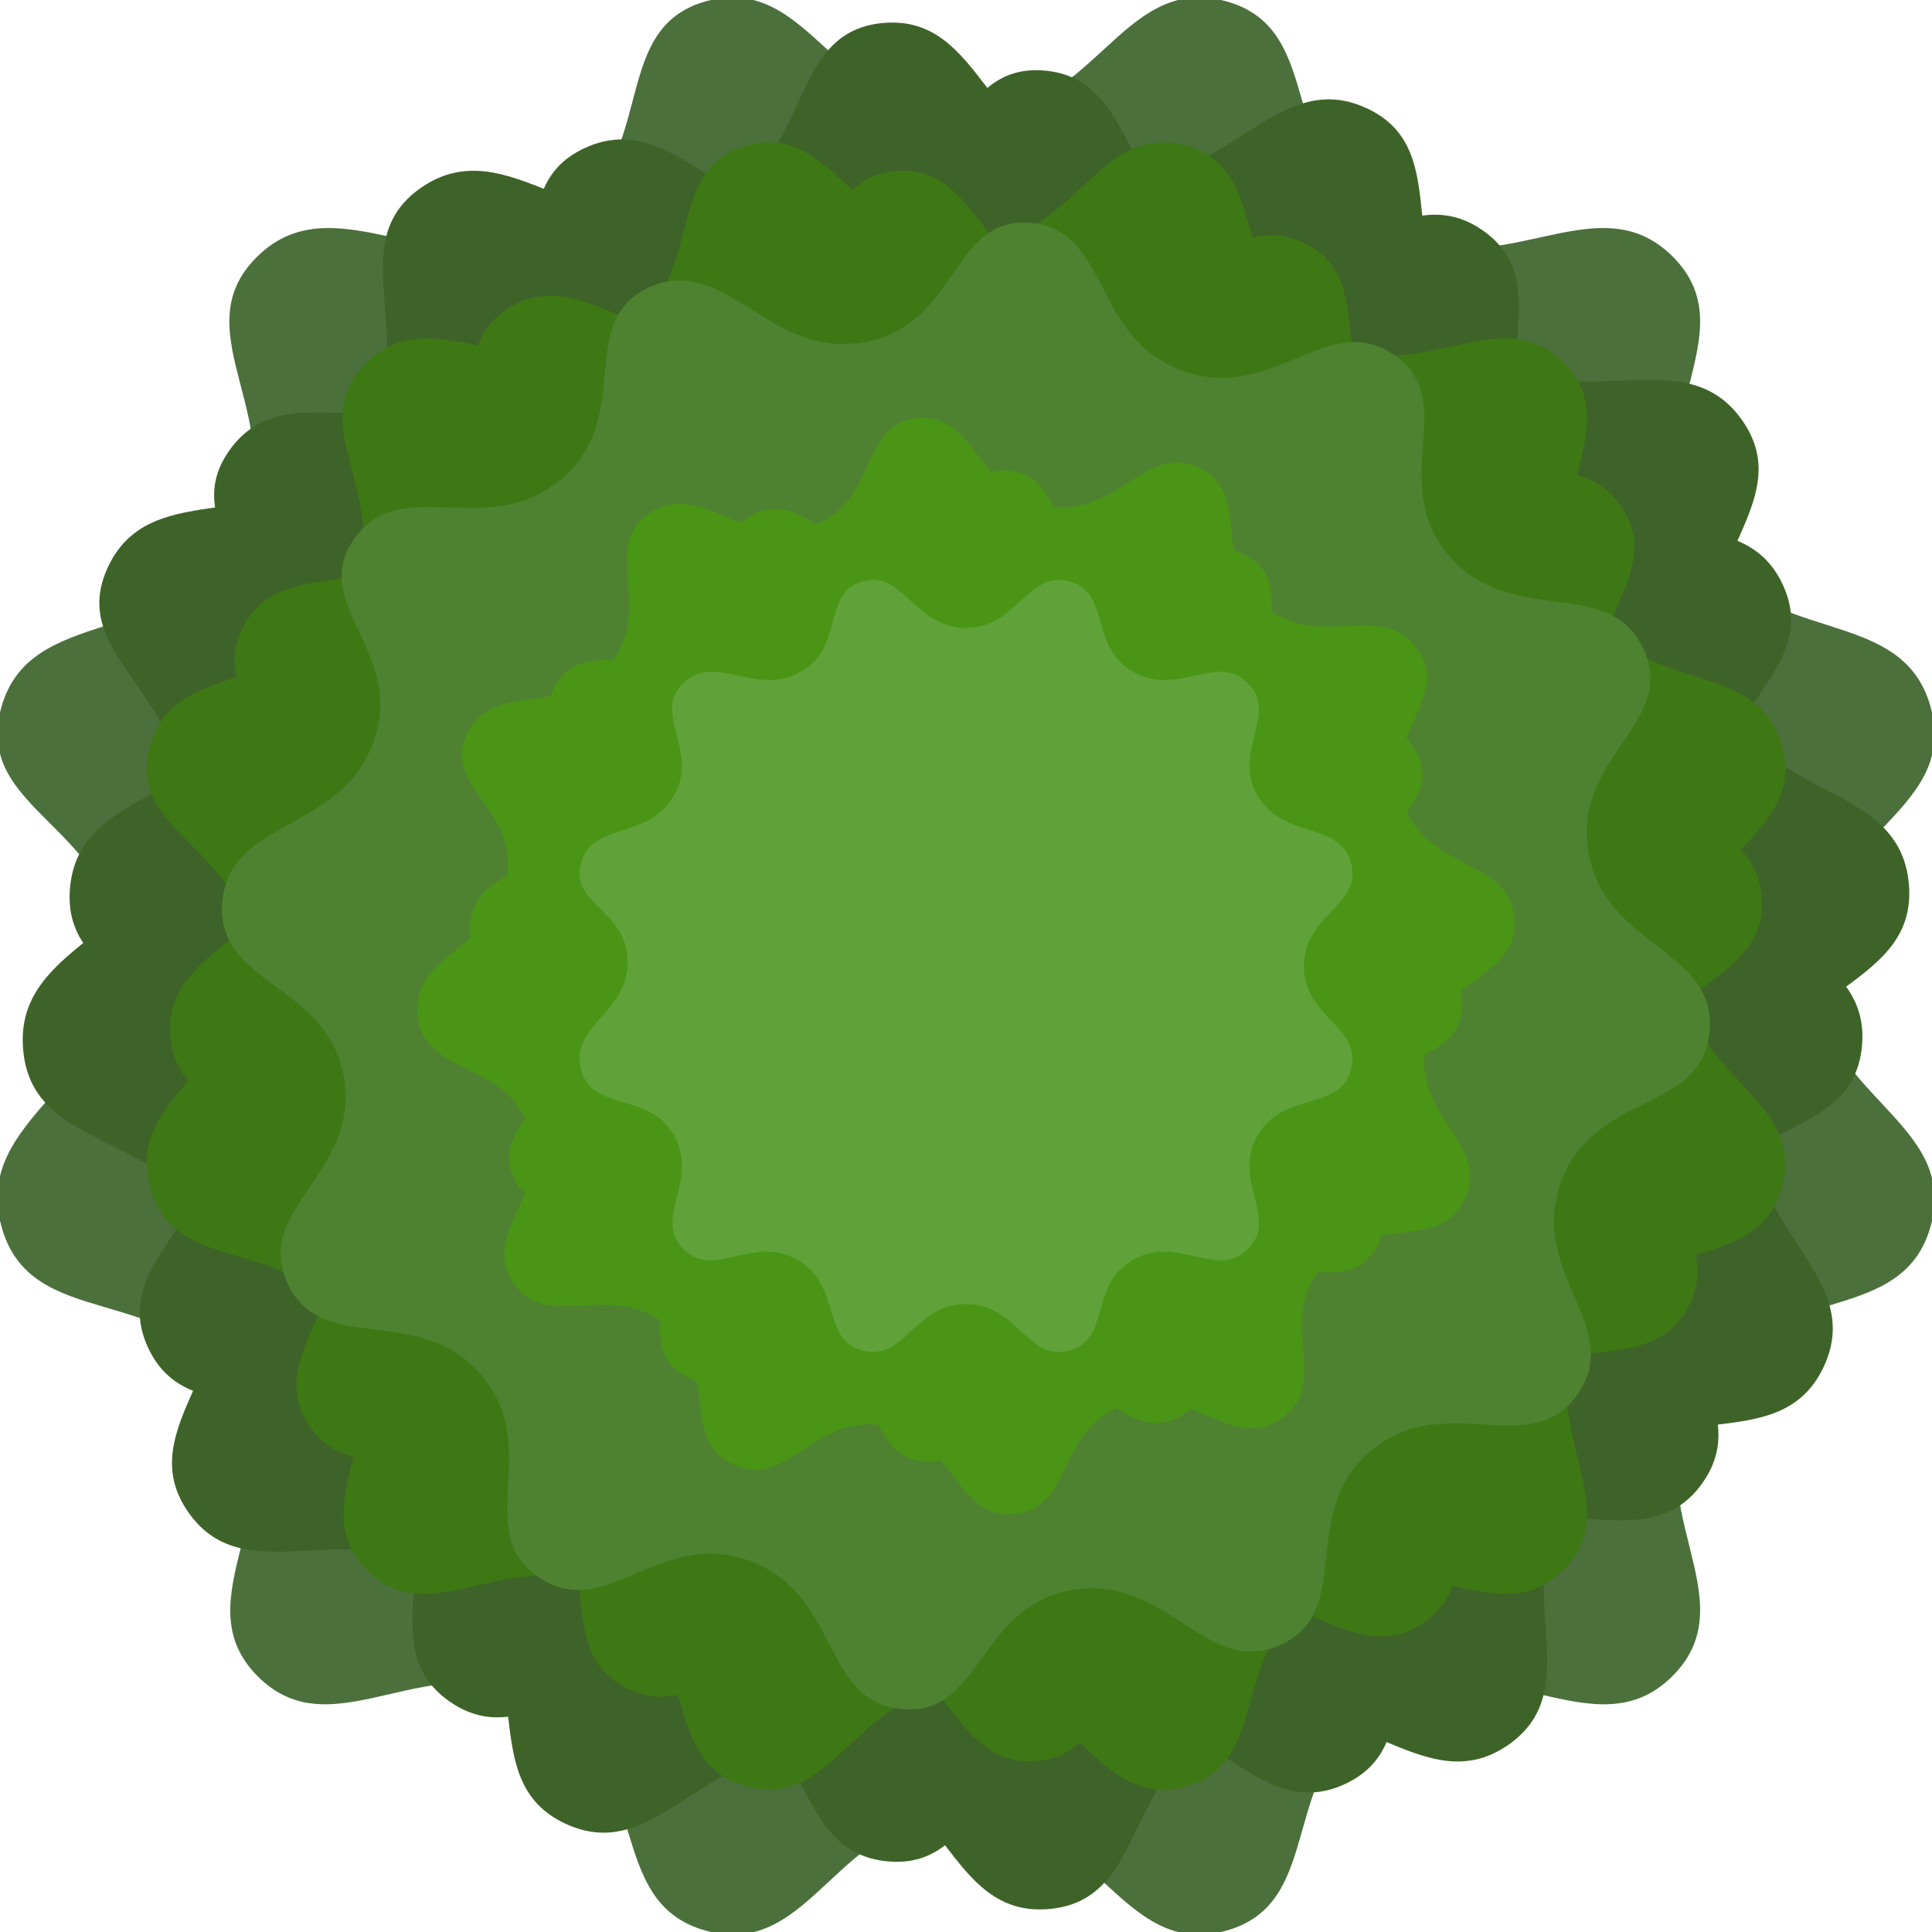 <?xml version="1.0" encoding="UTF-8" standalone="no"?>
<svg
   version="1.1"
   width="165"
   height="165"
   viewBox="0 0 165 165"
   xml:space="preserve"
   id="svg218"
   xmlns="http://www.w3.org/2000/svg"
   xmlns:svg="http://www.w3.org/2000/svg">
<desc
   id="desc181">Created with Fabric.js 5.3.0</desc>
<defs
   id="defs183" />

<g
   id="g30426-8-0"
   style="opacity:0.925;stroke:none"
   transform="matrix(2.2,0,0,2.2,10085.019,4403.298)"><g
     transform="matrix(0.188,0,0,0.188,-4546.599,-1963.999)"
     id="TUpbIBcTeAz7rDdmaMSty-1-6"
     style="opacity:1;fill:#3c642c;fill-opacity:1;stroke:none">
<path
   style="opacity:1;fill:#3c642c;fill-opacity:1;fill-rule:nonzero;stroke:none;stroke-width:0;stroke-linecap:butt;stroke-linejoin:miter;stroke-miterlimit:4;stroke-dasharray:none;stroke-dashoffset:0"
   vector-effect="non-scaling-stroke"
   d="m 253.445,0.726 c 21.651,5.704 9.944,33.72 33.053,46.906 23.108,13.186 43.294,-10.159 59.381,5.836 16.087,15.996 -8.367,34.855 4.966,58.146 13.334,23.291 42.367,12.931 48.369,35.017 6.002,22.086 -24.362,26.577 -24.362,53.327 0,26.75 30.363,31.708 24.362,53.674 -6.002,21.966 -35.035,10.944 -48.369,34.19 -13.334,23.246 11.12,42.714 -4.966,58.795 -16.087,16.081 -36.273,-7.633 -59.381,5.53 -23.108,13.163 -11.402,41.384 -33.053,47.122 -21.651,5.738 -26.829,-24.169 -53.551,-24.169 -26.721,0 -31.522,29.907 -53.335,24.169 C 124.747,393.53 135.859,365.309 112.643,352.146 89.426,338.983 69.619,362.698 53.694,346.617 37.769,330.536 62.169,311.068 48.943,287.822 35.717,264.576 6.792,276.122 0.79,253.632 c -6.002,-22.49 24.146,-29.018 24.146,-55.769 0,-26.75 -30.147,-29.67 -24.146,-51.232 6.002,-21.562 34.927,-11.727 48.153,-35.017 13.226,-23.291 -11.61,-42.151 4.75,-58.146 16.361,-15.996 37.476,7.349 60.692,-5.836 23.216,-13.186 10.797,-41.203 32.174,-46.906 21.377,-5.704 26.614,24.092 53.335,24.092 26.722,0 31.9,-29.795 53.551,-24.092 z m -16.034,60.236 c -15.156,-3.992 -18.781,16.864 -37.486,16.864 -18.705,0 -22.37,-20.857 -37.335,-16.864 -14.964,3.992 -6.27,23.604 -22.522,32.834 -16.252,9.23 -31.032,-7.112 -42.484,4.085 -11.452,11.197 5.933,24.399 -3.325,40.702 -9.258,16.304 -29.506,9.418 -33.707,24.512 -4.201,15.094 16.902,17.138 16.902,35.863 0,18.725 -21.103,23.295 -16.902,39.038 4.201,15.743 24.449,7.661 33.707,23.933 9.258,16.272 -7.822,29.9 3.325,41.156 11.147,11.257 25.013,-5.343 41.264,3.871 16.252,9.214 8.473,28.969 23.742,32.986 15.269,4.017 18.629,-16.918 37.335,-16.918 18.705,0 22.33,20.935 37.486,16.918 15.156,-4.017 6.961,-23.771 23.137,-32.986 16.176,-9.214 30.306,7.386 41.567,-3.871 11.261,-11.257 -5.857,-24.884 3.476,-41.156 9.334,-16.272 29.657,-8.557 33.858,-23.933 4.201,-15.376 -17.053,-18.847 -17.053,-37.572 0,-18.725 21.254,-21.869 17.053,-37.329 -4.201,-15.46 -24.524,-8.209 -33.858,-24.512 -9.334,-16.304 7.784,-29.505 -3.476,-40.702 -11.261,-11.197 -25.391,5.145 -41.567,-4.085 -16.176,-9.23 -7.981,-28.842 -23.137,-32.834 z"
   stroke-linecap="round"
   id="path17029-1-7"
   transform="translate(-200,-200)" />
</g><path
     style="fill:#2e5617;fill-opacity:1;fill-rule:nonzero;stroke:none;stroke-width:0;stroke-linecap:butt;stroke-linejoin:miter;stroke-miterlimit:4;stroke-dasharray:none;stroke-dashoffset:0"
     vector-effect="non-scaling-stroke"
     d="m -4531.057,-1997.302 c -3.622,-1.67 -5.452,3.396 -10.139,2.57 -4.688,-0.827 -4.684,-6.215 -8.611,-5.876 -3.926,0.339 -2.614,5.638 -7.095,7.233 -4.481,1.595 -7.462,-3.153 -10.827,-0.854 -3.365,2.3 0.409,6.376 -2.632,10.053 -3.04,3.677 -7.81,1.056 -9.53,4.653 -1.72,3.597 3.478,5.042 2.651,9.734 -0.827,4.692 -6.318,4.905 -5.961,9.036 0.357,4.131 5.788,3 7.389,7.487 1.601,4.487 -3.281,7.147 -0.985,10.461 2.296,3.313 6.504,-0.234 10.17,2.793 3.665,3.027 0.843,7.634 4.492,9.315 3.649,1.681 5.416,-3.417 10.104,-2.59 4.687,0.827 4.671,6.233 8.646,5.896 3.975,-0.337 2.795,-5.649 7.256,-7.244 4.461,-1.594 7.268,3.19 10.588,0.867 3.319,-2.323 -0.368,-6.495 2.69,-10.16 3.058,-3.665 7.81,-0.834 9.542,-4.501 1.732,-3.668 -3.441,-5.476 -2.613,-10.169 0.827,-4.692 6.293,-4.541 5.923,-8.601 -0.37,-4.06 -5.783,-3.141 -7.402,-7.639 -1.619,-4.498 3.255,-7.05 0.927,-10.354 -2.327,-3.304 -6.59,0.167 -10.236,-2.861 -3.646,-3.028 -0.726,-7.58 -4.347,-9.251 z"
     stroke-linecap="round"
     id="path17032-8-2" /><g
     transform="matrix(0.159,0.058,-0.058,0.159,-4546.591,-1963.999)"
     id="DoV-uyDlkuLqFojr_yBQV-1-9"
     style="opacity:1;fill:#2e5617;fill-opacity:1;stroke:none">
<path
   style="opacity:1;fill:#2e5617;fill-opacity:1;fill-rule:nonzero;stroke:none;stroke-width:0;stroke-linecap:butt;stroke-linejoin:miter;stroke-miterlimit:4;stroke-dasharray:none;stroke-dashoffset:0"
   vector-effect="non-scaling-stroke"
   transform="translate(9.1975e-6,1.45125e-5)"
   d="m 53.458,-199.114 c -21.656,-5.699 -26.836,24.072 -53.564,24.072 -26.728,0 -31.965,-29.771 -53.348,-24.072 -21.382,5.699 -8.959,33.693 -32.181,46.868 -23.222,13.175 -44.342,-10.151 -60.707,5.832 -16.365,15.983 8.477,34.827 -4.752,58.099 -13.229,23.272 -42.161,13.444 -48.164,34.989 -6.003,21.545 24.151,24.462 24.151,51.191 0,26.729 -30.155,33.252 -24.151,55.724 6.003,22.471 34.935,10.935 48.164,34.162 13.229,23.227 -11.177,42.679 4.752,58.747 15.929,16.068 35.741,-7.627 58.963,5.525 23.222,13.152 12.107,41.35 33.925,47.084 21.818,5.734 26.62,-24.149 53.348,-24.149 26.728,0 31.908,29.883 53.564,24.149 21.656,-5.734 9.947,-33.932 33.061,-47.084 23.114,-13.152 43.305,10.543 59.395,-5.525 16.091,-16.068 -8.369,-35.52 4.968,-58.747 13.337,-23.227 42.377,-12.214 48.38,-34.162 6.003,-21.948 -24.367,-26.902 -24.367,-53.631 0,-26.729 30.371,-31.216 24.367,-53.284 -6.003,-22.068 -35.043,-11.717 -48.38,-34.989 -13.337,-23.272 11.123,-42.117 -4.968,-58.099 -16.091,-15.983 -36.281,7.343 -59.395,-5.832 -23.114,-13.175 -11.405,-41.169 -33.061,-46.868 z"
   stroke-linecap="round"
   id="path17035-4-6" />
</g><g
     transform="matrix(0.159,0,0,0.16,-4546.599,-1963.999)"
     id="McesWKx5qywez6Zdlah17-1-3"
     style="opacity:1;fill:#2e6d02;fill-opacity:1;stroke:none">
<path
   style="opacity:1;fill:#2e6d02;fill-opacity:1;fill-rule:nonzero;stroke:none;stroke-width:0;stroke-linecap:butt;stroke-linejoin:miter;stroke-miterlimit:4;stroke-dasharray:none;stroke-dashoffset:0"
   vector-effect="non-scaling-stroke"
   transform="translate(9.1975e-6,1.45125e-5)"
   d="m 53.458,-199.114 c -21.656,-5.699 -26.836,24.072 -53.564,24.072 -26.728,0 -31.965,-29.771 -53.348,-24.072 -21.382,5.699 -8.959,33.693 -32.181,46.868 -23.222,13.175 -44.342,-10.151 -60.707,5.832 -16.365,15.983 8.477,34.827 -4.752,58.099 -13.229,23.272 -42.161,13.444 -48.164,34.989 -6.003,21.545 24.151,24.462 24.151,51.191 0,26.729 -30.155,33.252 -24.151,55.724 6.003,22.471 34.935,10.935 48.164,34.162 13.229,23.227 -11.177,42.679 4.752,58.747 15.929,16.068 35.741,-7.627 58.963,5.525 23.222,13.152 12.107,41.35 33.925,47.084 21.818,5.734 26.62,-24.149 53.348,-24.149 26.728,0 31.908,29.883 53.564,24.149 21.656,-5.734 9.947,-33.932 33.061,-47.084 23.114,-13.152 43.305,10.543 59.395,-5.525 16.091,-16.068 -8.369,-35.52 4.968,-58.747 13.337,-23.227 42.377,-12.214 48.38,-34.162 6.003,-21.948 -24.367,-26.902 -24.367,-53.631 0,-26.729 30.371,-31.216 24.367,-53.284 -6.003,-22.068 -35.043,-11.717 -48.38,-34.989 -13.337,-23.272 11.123,-42.117 -4.968,-58.099 -16.091,-15.983 -36.281,7.343 -59.395,-5.832 -23.114,-13.175 -11.405,-41.169 -33.061,-46.868 z"
   stroke-linecap="round"
   id="path17038-9-3" />
</g><g
     transform="matrix(0.148,0.026,-0.026,0.148,-4546.597,-1963.999)"
     id="S177hH-ZuUor6YhRJ3Dzy-3-6"
     style="opacity:1;fill:#2e6d02;fill-opacity:1;stroke:none">
<path
   style="opacity:1;fill:#2e6d02;fill-opacity:1;fill-rule:nonzero;stroke:none;stroke-width:0;stroke-linecap:butt;stroke-linejoin:miter;stroke-miterlimit:4;stroke-dasharray:none;stroke-dashoffset:0"
   vector-effect="non-scaling-stroke"
   transform="translate(9.1975e-6,1.45125e-5)"
   d="m 53.458,-199.114 c -21.656,-5.699 -26.836,24.072 -53.564,24.072 -26.728,0 -31.965,-29.771 -53.348,-24.072 -21.382,5.699 -8.959,33.693 -32.181,46.868 -23.222,13.175 -44.342,-10.151 -60.707,5.832 -16.365,15.983 8.477,34.827 -4.752,58.099 -13.229,23.272 -42.161,13.444 -48.164,34.989 -6.003,21.545 24.151,24.462 24.151,51.191 0,26.729 -30.155,33.252 -24.151,55.724 6.003,22.471 34.935,10.935 48.164,34.162 13.229,23.227 -11.177,42.679 4.752,58.747 15.929,16.068 35.741,-7.627 58.963,5.525 23.222,13.152 12.107,41.35 33.925,47.084 21.818,5.734 26.62,-24.149 53.348,-24.149 26.728,0 31.908,29.883 53.564,24.149 21.656,-5.734 9.947,-33.932 33.061,-47.084 23.114,-13.152 43.305,10.543 59.395,-5.525 16.091,-16.068 -8.369,-35.52 4.968,-58.747 13.337,-23.227 42.377,-12.214 48.38,-34.162 6.003,-21.948 -24.367,-26.902 -24.367,-53.631 0,-26.729 30.371,-31.216 24.367,-53.284 -6.003,-22.068 -35.043,-11.717 -48.38,-34.989 -13.337,-23.272 11.123,-42.117 -4.968,-58.099 -16.091,-15.983 -36.281,7.343 -59.395,-5.832 -23.114,-13.175 -11.405,-41.169 -33.061,-46.868 z"
   stroke-linecap="round"
   id="path17041-4-6" />
</g><g
     transform="matrix(0.132,0.048,-0.048,0.132,-4546.593,-1963.999)"
     id="Ry_hy_izT_Tv2GBtfh1VD-4-3"
     style="opacity:1;fill:#40781f;fill-opacity:1;stroke:none">
<path
   style="opacity:1;fill:#40781f;fill-opacity:1;fill-rule:nonzero;stroke:none;stroke-width:0;stroke-linecap:butt;stroke-linejoin:miter;stroke-miterlimit:4;stroke-dasharray:none;stroke-dashoffset:0"
   vector-effect="non-scaling-stroke"
   transform="translate(9.1975e-6,1.45125e-5)"
   d="m 53.458,-199.114 c -21.656,-5.699 -26.836,24.072 -53.564,24.072 -26.728,0 -31.965,-29.771 -53.348,-24.072 -21.382,5.699 -8.959,33.693 -32.181,46.868 -23.222,13.175 -44.342,-10.151 -60.707,5.832 -16.365,15.983 8.477,34.827 -4.752,58.099 -13.229,23.272 -42.161,13.444 -48.164,34.989 -6.003,21.545 24.151,24.462 24.151,51.191 0,26.729 -30.155,33.252 -24.151,55.724 6.003,22.471 34.935,10.935 48.164,34.162 13.229,23.227 -11.177,42.679 4.752,58.747 15.929,16.068 35.741,-7.627 58.963,5.525 23.222,13.152 12.107,41.35 33.925,47.084 21.818,5.734 26.62,-24.149 53.348,-24.149 26.728,0 31.908,29.883 53.564,24.149 21.656,-5.734 9.947,-33.932 33.061,-47.084 23.114,-13.152 43.305,10.543 59.395,-5.525 16.091,-16.068 -8.369,-35.52 4.968,-58.747 13.337,-23.227 42.377,-12.214 48.38,-34.162 6.003,-21.948 -24.367,-26.902 -24.367,-53.631 0,-26.729 30.371,-31.216 24.367,-53.284 -6.003,-22.068 -35.043,-11.717 -48.38,-34.989 -13.337,-23.272 11.123,-42.117 -4.968,-58.099 -16.091,-15.983 -36.281,7.343 -59.395,-5.832 -23.114,-13.175 -11.405,-41.169 -33.061,-46.868 z"
   stroke-linecap="round"
   id="path17044-26-0" />
</g><g
     transform="matrix(0.102,0.018,-0.018,0.102,-4546.598,-1963.999)"
     id="IJitezga8s3hNOGtiVHin-5-9"
     style="opacity:1;fill:#3b8c03;fill-opacity:1;stroke:none">
<path
   style="opacity:1;fill:#3b8c03;fill-opacity:1;fill-rule:nonzero;stroke:none;stroke-width:0;stroke-linecap:butt;stroke-linejoin:miter;stroke-miterlimit:4;stroke-dasharray:none;stroke-dashoffset:0"
   vector-effect="non-scaling-stroke"
   transform="translate(9.1975e-6,1.45125e-5)"
   d="m 53.458,-199.114 c -21.656,-5.699 -26.836,24.072 -53.564,24.072 -26.728,0 -31.965,-29.771 -53.348,-24.072 -21.382,5.699 -8.959,33.693 -32.181,46.868 -23.222,13.175 -44.342,-10.151 -60.707,5.832 -16.365,15.983 8.477,34.827 -4.752,58.099 -13.229,23.272 -42.161,13.444 -48.164,34.989 -6.003,21.545 24.151,24.462 24.151,51.191 0,26.729 -30.155,33.252 -24.151,55.724 6.003,22.471 34.935,10.935 48.164,34.162 13.229,23.227 -11.177,42.679 4.752,58.747 15.929,16.068 35.741,-7.627 58.963,5.525 23.222,13.152 12.107,41.35 33.925,47.084 21.818,5.734 26.62,-24.149 53.348,-24.149 26.728,0 31.908,29.883 53.564,24.149 21.656,-5.734 9.947,-33.932 33.061,-47.084 23.114,-13.152 43.305,10.543 59.395,-5.525 16.091,-16.068 -8.369,-35.52 4.968,-58.747 13.337,-23.227 42.377,-12.214 48.38,-34.162 6.003,-21.948 -24.367,-26.902 -24.367,-53.631 0,-26.729 30.371,-31.216 24.367,-53.284 -6.003,-22.068 -35.043,-11.717 -48.38,-34.989 -13.337,-23.272 11.123,-42.117 -4.968,-58.099 -16.091,-15.983 -36.281,7.343 -59.395,-5.832 -23.114,-13.175 -11.405,-41.169 -33.061,-46.868 z"
   stroke-linecap="round"
   id="path17050-0-7" />
</g><g
     transform="matrix(0.088,0.032,-0.032,0.088,-4546.595,-1963.999)"
     id="1kFcPA1HgaNGKUZejsU0X-3-2"
     style="opacity:1;fill:#3b8c03;fill-opacity:1;stroke:none">
<path
   style="opacity:1;fill:#3b8c03;fill-opacity:1;fill-rule:nonzero;stroke:none;stroke-width:0;stroke-linecap:butt;stroke-linejoin:miter;stroke-miterlimit:4;stroke-dasharray:none;stroke-dashoffset:0"
   vector-effect="non-scaling-stroke"
   transform="translate(9.1975e-6,1.45125e-5)"
   d="m 53.458,-199.114 c -21.656,-5.699 -26.836,24.072 -53.564,24.072 -26.728,0 -31.965,-29.771 -53.348,-24.072 -21.382,5.699 -8.959,33.693 -32.181,46.868 -23.222,13.175 -44.342,-10.151 -60.707,5.832 -16.365,15.983 8.477,34.827 -4.752,58.099 -13.229,23.272 -42.161,13.444 -48.164,34.989 -6.003,21.545 24.151,24.462 24.151,51.191 0,26.729 -30.155,33.252 -24.151,55.724 6.003,22.471 34.935,10.935 48.164,34.162 13.229,23.227 -11.177,42.679 4.752,58.747 15.929,16.068 35.741,-7.627 58.963,5.525 23.222,13.152 12.107,41.35 33.925,47.084 21.818,5.734 26.62,-24.149 53.348,-24.149 26.728,0 31.908,29.883 53.564,24.149 21.656,-5.734 9.947,-33.932 33.061,-47.084 23.114,-13.152 43.305,10.543 59.395,-5.525 16.091,-16.068 -8.369,-35.52 4.968,-58.747 13.337,-23.227 42.377,-12.214 48.38,-34.162 6.003,-21.948 -24.367,-26.902 -24.367,-53.631 0,-26.729 30.371,-31.216 24.367,-53.284 -6.003,-22.068 -35.043,-11.717 -48.38,-34.989 -13.337,-23.272 11.123,-42.117 -4.968,-58.099 -16.091,-15.983 -36.281,7.343 -59.395,-5.832 -23.114,-13.175 -11.405,-41.169 -33.061,-46.868 z"
   stroke-linecap="round"
   id="path17053-7-2" />
</g><g
     transform="matrix(0.075,0,0,0.075,-4546.599,-1963.999)"
     id="eX7Qo5fc4ojT76FNSfMPg-4-2"
     style="opacity:1;fill:#539b29;fill-opacity:1;stroke:none">
<path
   style="opacity:1;fill:#539b29;fill-opacity:1;fill-rule:nonzero;stroke:none;stroke-width:0;stroke-linecap:butt;stroke-linejoin:miter;stroke-miterlimit:4;stroke-dasharray:none;stroke-dashoffset:0"
   vector-effect="non-scaling-stroke"
   transform="translate(9.1975e-6,1.45125e-5)"
   d="m 53.458,-199.114 c -21.656,-5.699 -26.836,24.072 -53.564,24.072 -26.728,0 -31.965,-29.771 -53.348,-24.072 -21.382,5.699 -8.959,33.693 -32.181,46.868 -23.222,13.175 -44.342,-10.151 -60.707,5.832 -16.365,15.983 8.477,34.827 -4.752,58.099 -13.229,23.272 -42.161,13.444 -48.164,34.989 -6.003,21.545 24.151,24.462 24.151,51.191 0,26.729 -30.155,33.252 -24.151,55.724 6.003,22.471 34.935,10.935 48.164,34.162 13.229,23.227 -11.177,42.679 4.752,58.747 15.929,16.068 35.741,-7.627 58.963,5.525 23.222,13.152 12.107,41.35 33.925,47.084 21.818,5.734 26.62,-24.149 53.348,-24.149 26.728,0 31.908,29.883 53.564,24.149 21.656,-5.734 9.947,-33.932 33.061,-47.084 23.114,-13.152 43.305,10.543 59.395,-5.525 16.091,-16.068 -8.369,-35.52 4.968,-58.747 13.337,-23.227 42.377,-12.214 48.38,-34.162 6.003,-21.948 -24.367,-26.902 -24.367,-53.631 0,-26.729 30.371,-31.216 24.367,-53.284 -6.003,-22.068 -35.043,-11.717 -48.38,-34.989 -13.337,-23.272 11.123,-42.117 -4.968,-58.099 -16.091,-15.983 -36.281,7.343 -59.395,-5.832 -23.114,-13.175 -11.405,-41.169 -33.061,-46.868 z"
   stroke-linecap="round"
   id="path17056-5-4" />
</g></g></svg>
